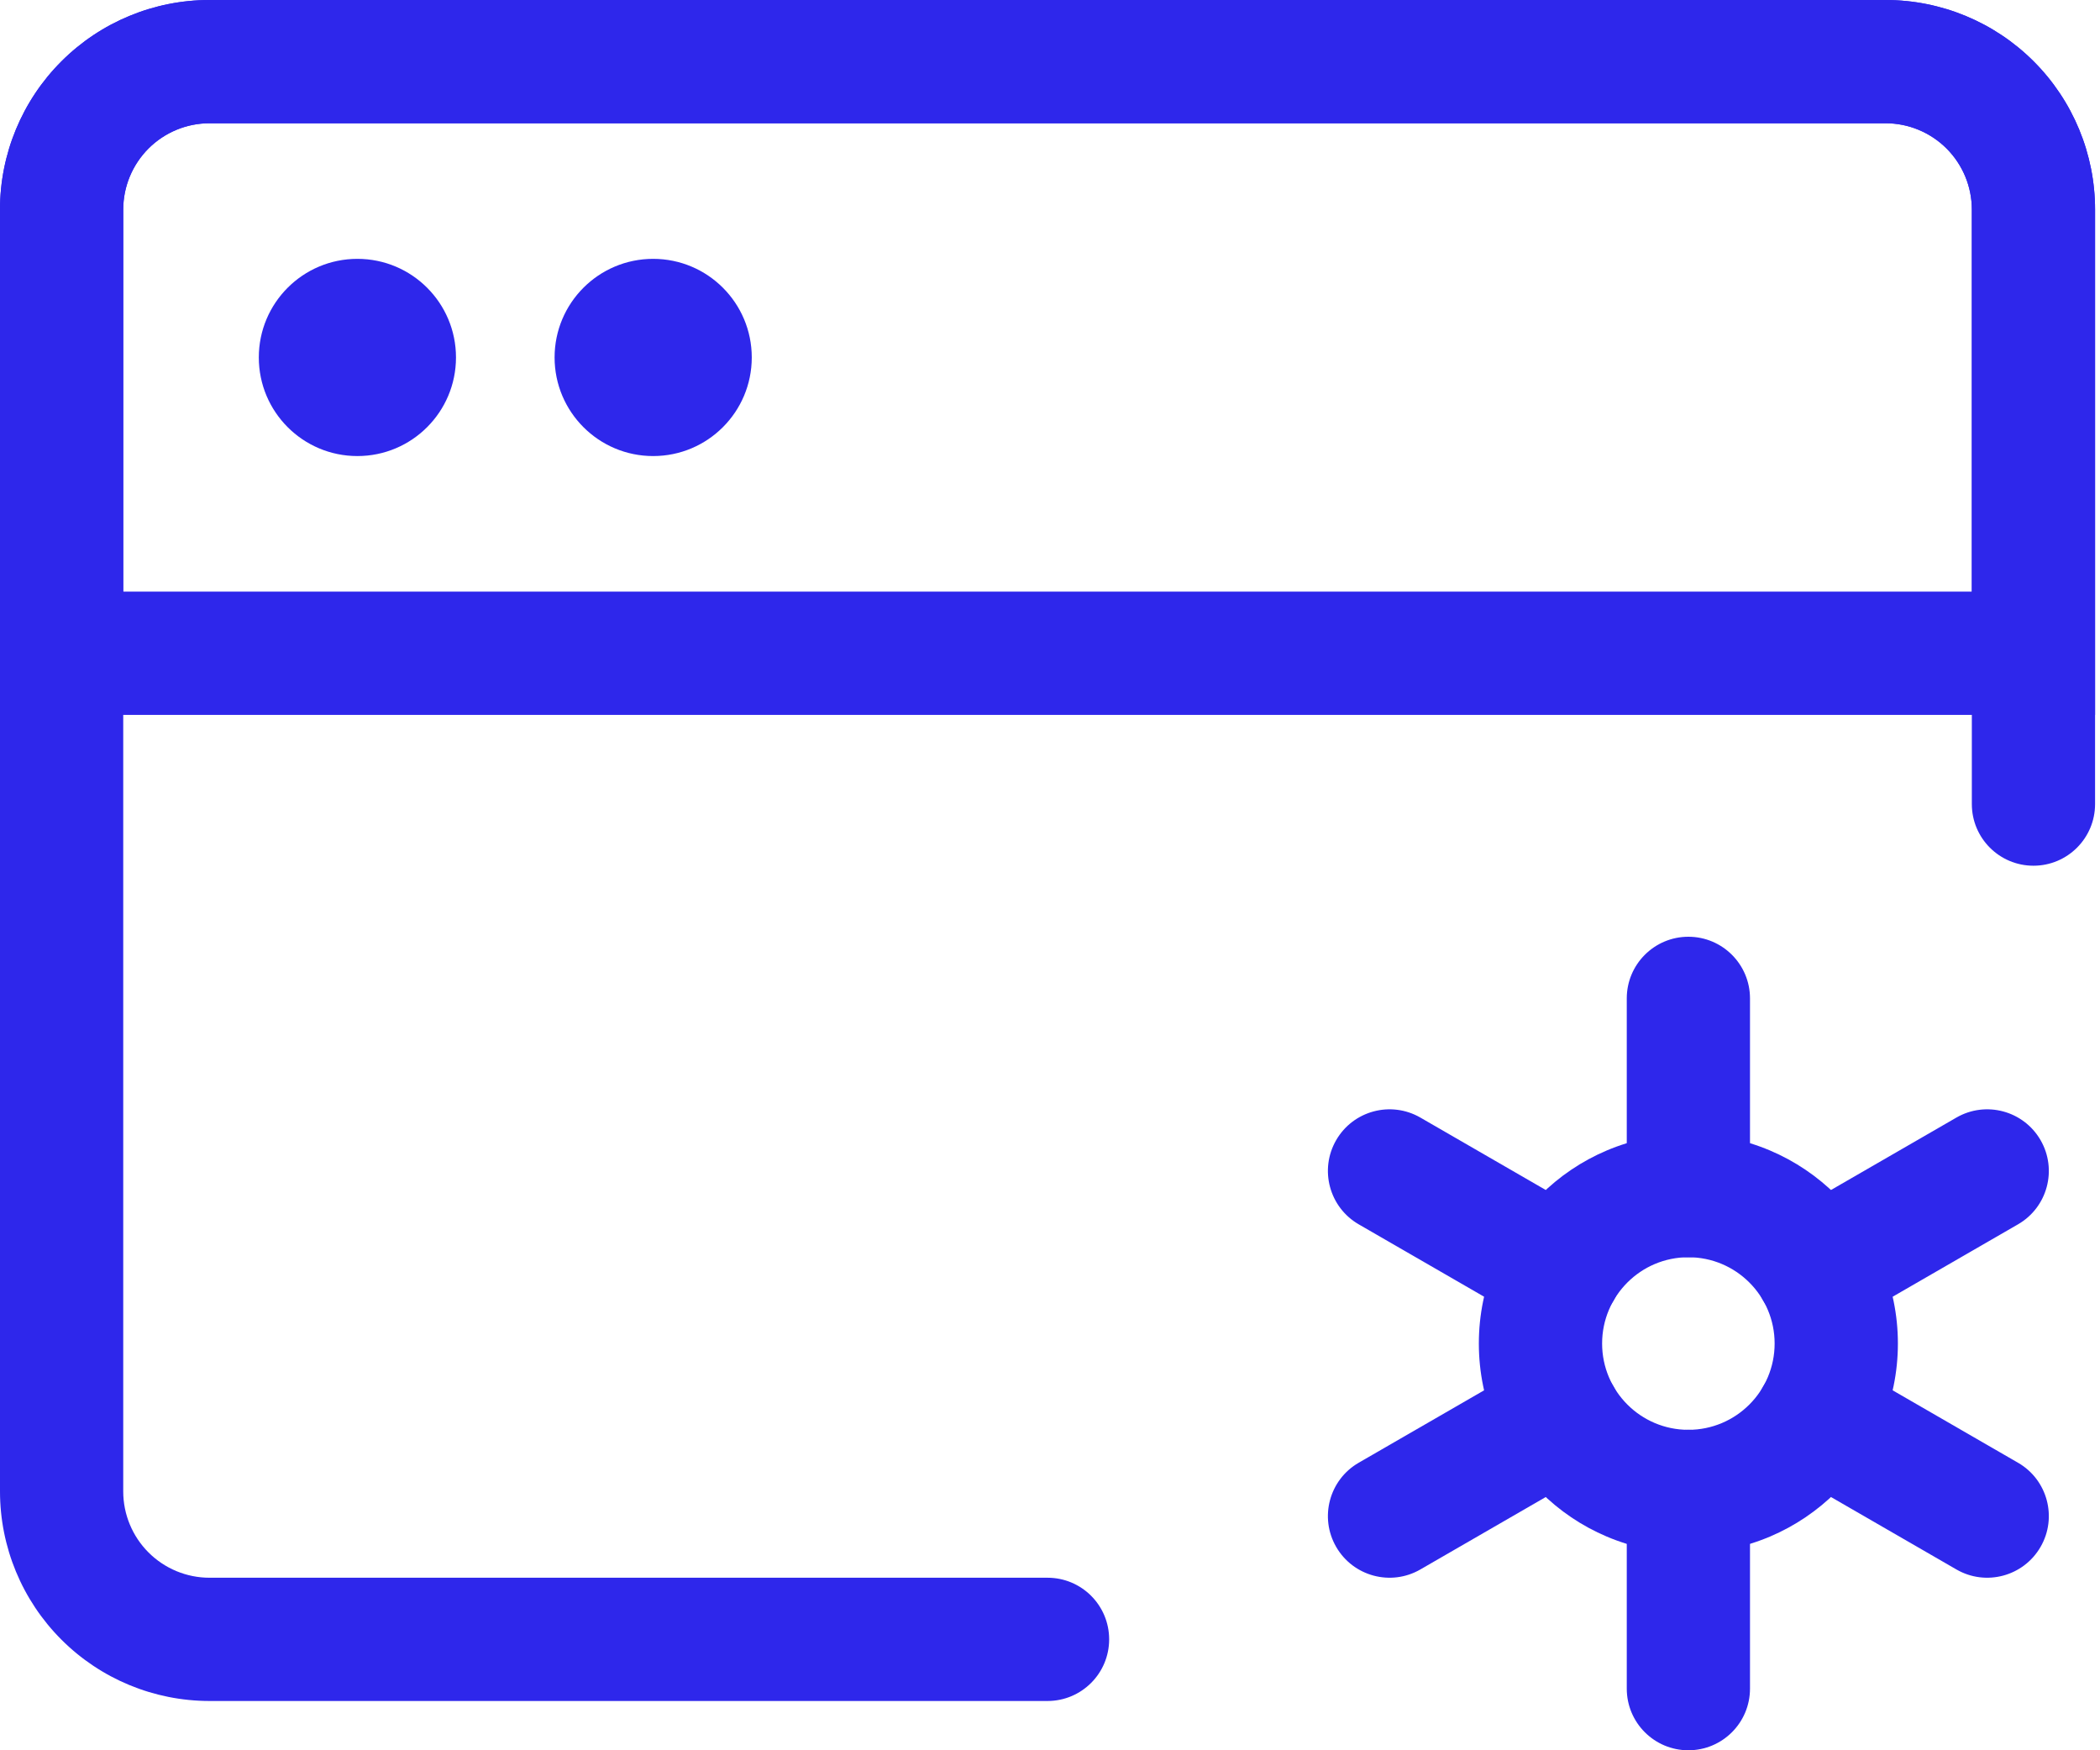 <svg width="66" height="55" viewBox="0 0 66 55" fill="none" xmlns="http://www.w3.org/2000/svg">
<path fill-rule="evenodd" clip-rule="evenodd" d="M6.585 3.873C5.865 3.873 5.176 4.159 4.667 4.667C4.159 5.176 3.873 5.865 3.873 6.585V46.866C3.873 47.585 4.159 48.275 4.667 48.783C5.176 49.292 5.865 49.578 6.585 49.578H32.922C33.992 49.578 34.859 50.444 34.859 51.514C34.859 52.584 33.992 53.451 32.922 53.451H6.585C4.838 53.451 3.163 52.757 1.929 51.522C0.694 50.287 0 48.612 0 46.866V6.585C0 4.838 0.694 3.163 1.929 1.929C3.163 0.694 4.838 0 6.585 0H59.261C61.007 0 62.682 0.694 63.916 1.929C65.151 3.163 65.845 4.838 65.845 6.585V25.267C65.845 26.337 64.978 27.204 63.908 27.204C62.839 27.204 61.972 26.337 61.972 25.267V6.585C61.972 5.865 61.686 5.176 61.178 4.667C60.669 4.159 59.98 3.873 59.261 3.873H6.585Z" fill="#2E27EB"/>
<path fill-rule="evenodd" clip-rule="evenodd" d="M6.585 3.873C5.865 3.873 5.176 4.159 4.667 4.667C4.159 5.176 3.873 5.865 3.873 6.585V18.591H61.972V6.585C61.972 5.865 61.686 5.176 61.178 4.667C60.669 4.159 59.98 3.873 59.261 3.873H6.585ZM1.929 1.929C3.163 0.694 4.838 0 6.585 0H59.261C61.007 0 62.682 0.694 63.916 1.929C65.151 3.163 65.845 4.838 65.845 6.585V22.465H0V6.585C0 4.838 0.694 3.163 1.929 1.929Z" fill="#2E27EB"/>
<path d="M8.134 11.232C8.134 9.521 9.521 8.134 11.232 8.134C12.944 8.134 14.331 9.521 14.331 11.232C14.331 12.944 12.944 14.331 11.232 14.331C9.521 14.331 8.134 12.944 8.134 11.232Z" fill="#2E27EB"/>
<path d="M17.43 11.232C17.43 9.521 18.817 8.134 20.528 8.134C22.24 8.134 23.627 9.521 23.627 11.232C23.627 12.944 22.24 14.331 20.528 14.331C18.817 14.331 17.43 12.944 17.43 11.232Z" fill="#2E27EB"/>
<path fill-rule="evenodd" clip-rule="evenodd" d="M53.063 39.507C51.566 39.507 50.352 40.721 50.352 42.218C50.352 43.716 51.566 44.93 53.063 44.93C54.56 44.93 55.774 43.716 55.774 42.218C55.774 40.721 54.56 39.507 53.063 39.507ZM46.478 42.218C46.478 38.582 49.426 35.634 53.063 35.634C56.7 35.634 59.648 38.582 59.648 42.218C59.648 45.855 56.7 48.803 53.063 48.803C49.426 48.803 46.478 45.855 46.478 42.218Z" fill="#2E27EB"/>
<path fill-rule="evenodd" clip-rule="evenodd" d="M53.063 29.436C54.133 29.436 55 30.304 55 31.373V37.57C55 38.64 54.133 39.507 53.063 39.507C51.994 39.507 51.127 38.64 51.127 37.57V31.373C51.127 30.304 51.994 29.436 53.063 29.436ZM41.994 35.827C42.529 34.901 43.713 34.584 44.64 35.118L50.006 38.217C50.933 38.752 51.25 39.936 50.715 40.863C50.18 41.789 48.996 42.106 48.07 41.571L42.703 38.473C41.777 37.938 41.459 36.754 41.994 35.827ZM64.132 35.827C64.667 36.754 64.35 37.938 63.423 38.473L58.057 41.571C57.13 42.106 55.946 41.789 55.411 40.863C54.876 39.936 55.194 38.752 56.12 38.217L61.487 35.118C62.413 34.584 63.597 34.901 64.132 35.827ZM50.715 43.574C51.25 44.5 50.933 45.684 50.006 46.219L44.64 49.318C43.713 49.853 42.529 49.535 41.994 48.609C41.459 47.683 41.777 46.498 42.703 45.964L48.07 42.865C48.996 42.33 50.18 42.648 50.715 43.574ZM55.411 43.574C55.946 42.648 57.13 42.33 58.057 42.865L63.423 45.964C64.35 46.498 64.667 47.683 64.132 48.609C63.597 49.535 62.413 49.853 61.487 49.318L56.12 46.219C55.194 45.684 54.876 44.5 55.411 43.574ZM53.063 44.929C54.133 44.929 55 45.797 55 46.866V53.063C55 54.133 54.133 55 53.063 55C51.994 55 51.127 54.133 51.127 53.063V46.866C51.127 45.797 51.994 44.929 53.063 44.929Z" fill="#2E27EB"/>
</svg>

